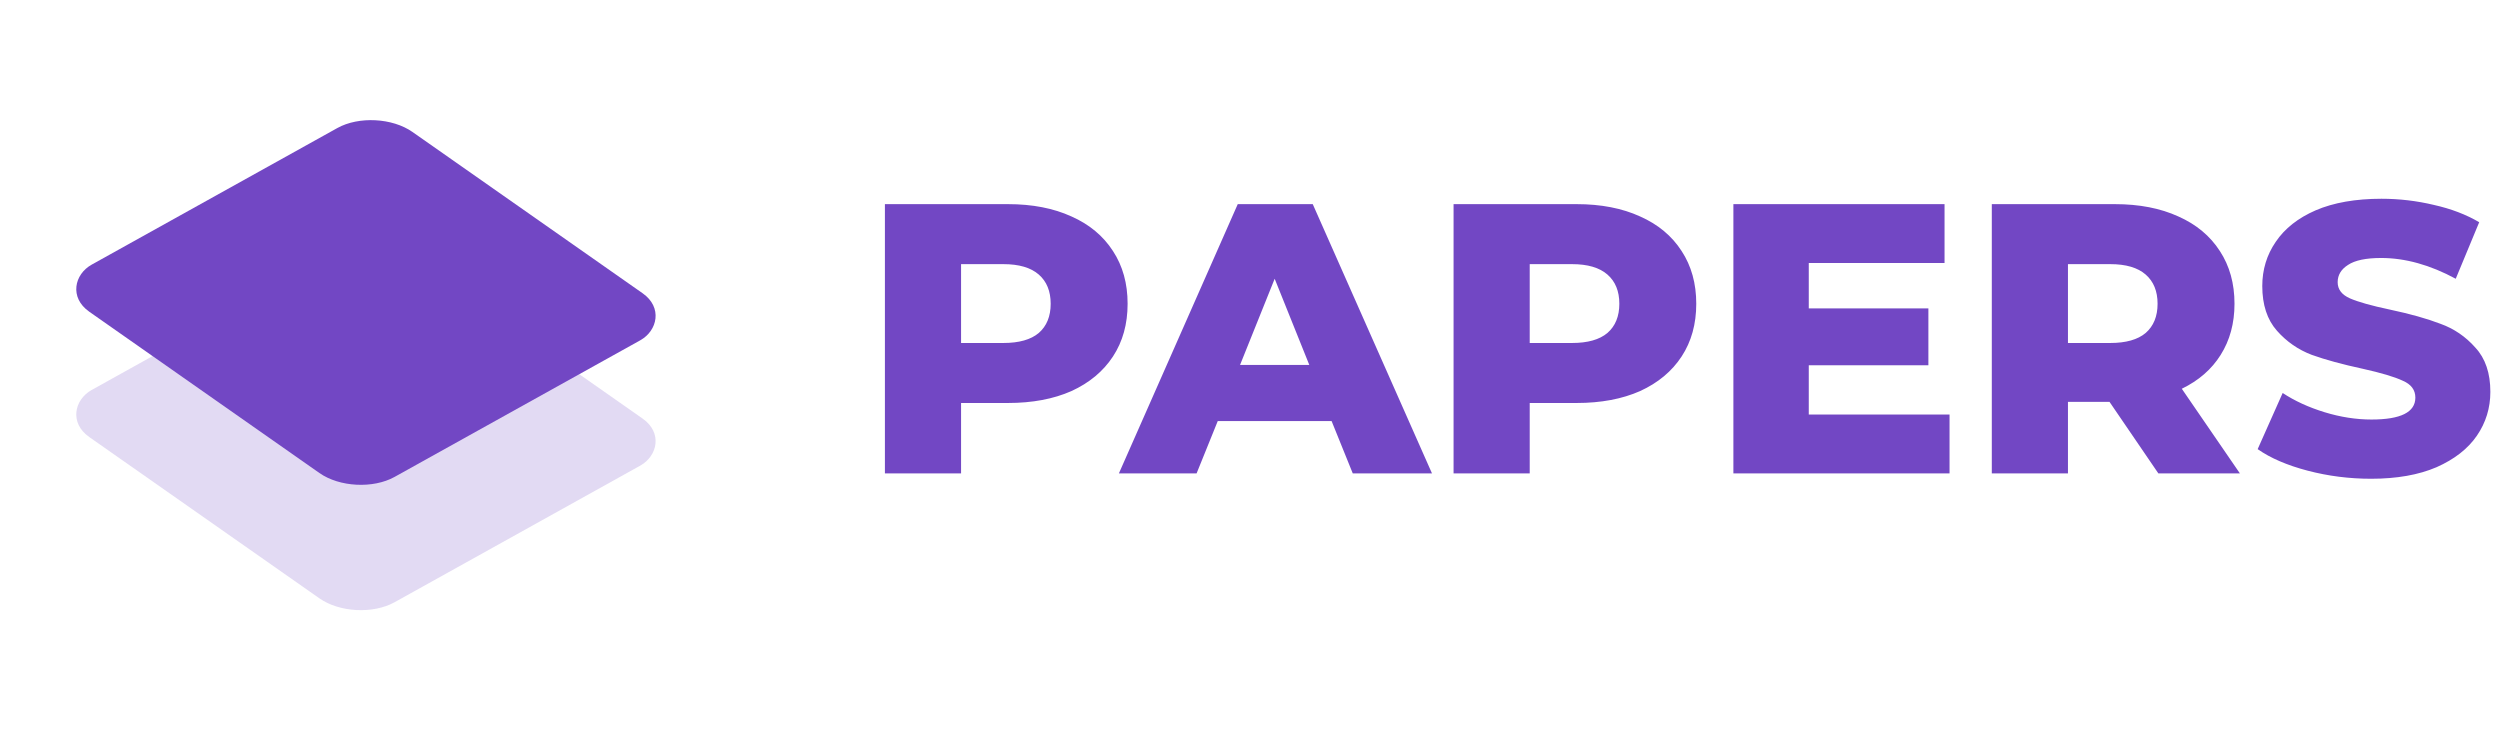 <svg width="169" height="51" viewBox="0 0 169 51" fill="none" xmlns="http://www.w3.org/2000/svg">
<path d="M68.14 13.8C69.787 13.8 71.217 14.077 72.43 14.632C73.643 15.169 74.579 15.949 75.238 16.972C75.897 17.977 76.226 19.165 76.226 20.534C76.226 21.903 75.897 23.091 75.238 24.096C74.579 25.101 73.643 25.881 72.43 26.436C71.217 26.973 69.787 27.242 68.14 27.242H64.968V32H59.82V13.8H68.14ZM67.828 23.186C68.885 23.186 69.683 22.961 70.22 22.51C70.757 22.042 71.026 21.383 71.026 20.534C71.026 19.685 70.757 19.026 70.22 18.558C69.683 18.09 68.885 17.856 67.828 17.856H64.968V23.186H67.828ZM90.016 28.464H82.32L80.89 32H75.638L83.672 13.8H88.742L96.802 32H91.446L90.016 28.464ZM88.508 24.668L86.168 18.844L83.828 24.668H88.508ZM106.581 13.8C108.228 13.8 109.658 14.077 110.871 14.632C112.085 15.169 113.021 15.949 113.679 16.972C114.338 17.977 114.667 19.165 114.667 20.534C114.667 21.903 114.338 23.091 113.679 24.096C113.021 25.101 112.085 25.881 110.871 26.436C109.658 26.973 108.228 27.242 106.581 27.242H103.409V32H98.261V13.8H106.581ZM106.269 23.186C107.327 23.186 108.124 22.961 108.661 22.51C109.199 22.042 109.467 21.383 109.467 20.534C109.467 19.685 109.199 19.026 108.661 18.558C108.124 18.09 107.327 17.856 106.269 17.856H103.409V23.186H106.269ZM131.789 28.022V32H117.177V13.8H131.451V17.778H122.273V20.846H130.359V24.694H122.273V28.022H131.789ZM142.602 27.164H139.794V32H134.646V13.8H142.966C144.613 13.8 146.043 14.077 147.256 14.632C148.469 15.169 149.405 15.949 150.064 16.972C150.723 17.977 151.052 19.165 151.052 20.534C151.052 21.851 150.74 23.004 150.116 23.992C149.509 24.963 148.634 25.725 147.49 26.28L151.416 32H145.904L142.602 27.164ZM145.852 20.534C145.852 19.685 145.583 19.026 145.046 18.558C144.509 18.09 143.711 17.856 142.654 17.856H139.794V23.186H142.654C143.711 23.186 144.509 22.961 145.046 22.51C145.583 22.042 145.852 21.383 145.852 20.534ZM160.288 32.364C158.815 32.364 157.385 32.182 155.998 31.818C154.612 31.454 153.485 30.969 152.618 30.362L154.308 26.566C155.123 27.103 156.068 27.537 157.142 27.866C158.217 28.195 159.274 28.36 160.314 28.36C162.29 28.36 163.278 27.866 163.278 26.878C163.278 26.358 162.992 25.977 162.42 25.734C161.866 25.474 160.964 25.205 159.716 24.928C158.347 24.633 157.203 24.321 156.284 23.992C155.366 23.645 154.577 23.099 153.918 22.354C153.26 21.609 152.93 20.603 152.93 19.338C152.93 18.229 153.234 17.232 153.84 16.348C154.447 15.447 155.348 14.736 156.544 14.216C157.758 13.696 159.24 13.436 160.99 13.436C162.186 13.436 163.365 13.575 164.526 13.852C165.688 14.112 166.71 14.502 167.594 15.022L166.008 18.844C164.275 17.908 162.594 17.44 160.964 17.44C159.942 17.44 159.196 17.596 158.728 17.908C158.26 18.203 158.026 18.593 158.026 19.078C158.026 19.563 158.304 19.927 158.858 20.17C159.413 20.413 160.306 20.664 161.536 20.924C162.923 21.219 164.067 21.539 164.968 21.886C165.887 22.215 166.676 22.753 167.334 23.498C168.01 24.226 168.348 25.223 168.348 26.488C168.348 27.58 168.045 28.568 167.438 29.452C166.832 30.336 165.922 31.047 164.708 31.584C163.495 32.104 162.022 32.364 160.288 32.364Z" fill="#7247C4"/>
<rect width="25" height="25" rx="3" transform="matrix(-0.819 -0.574 0.874 -0.486 24.05 42.17)" fill="#7247C4" fill-opacity="0.2"/>
<rect width="25" height="25" rx="3" transform="matrix(-0.819 -0.574 0.874 -0.486 24.05 33.698)" fill="#7247C4"/>
</svg>
